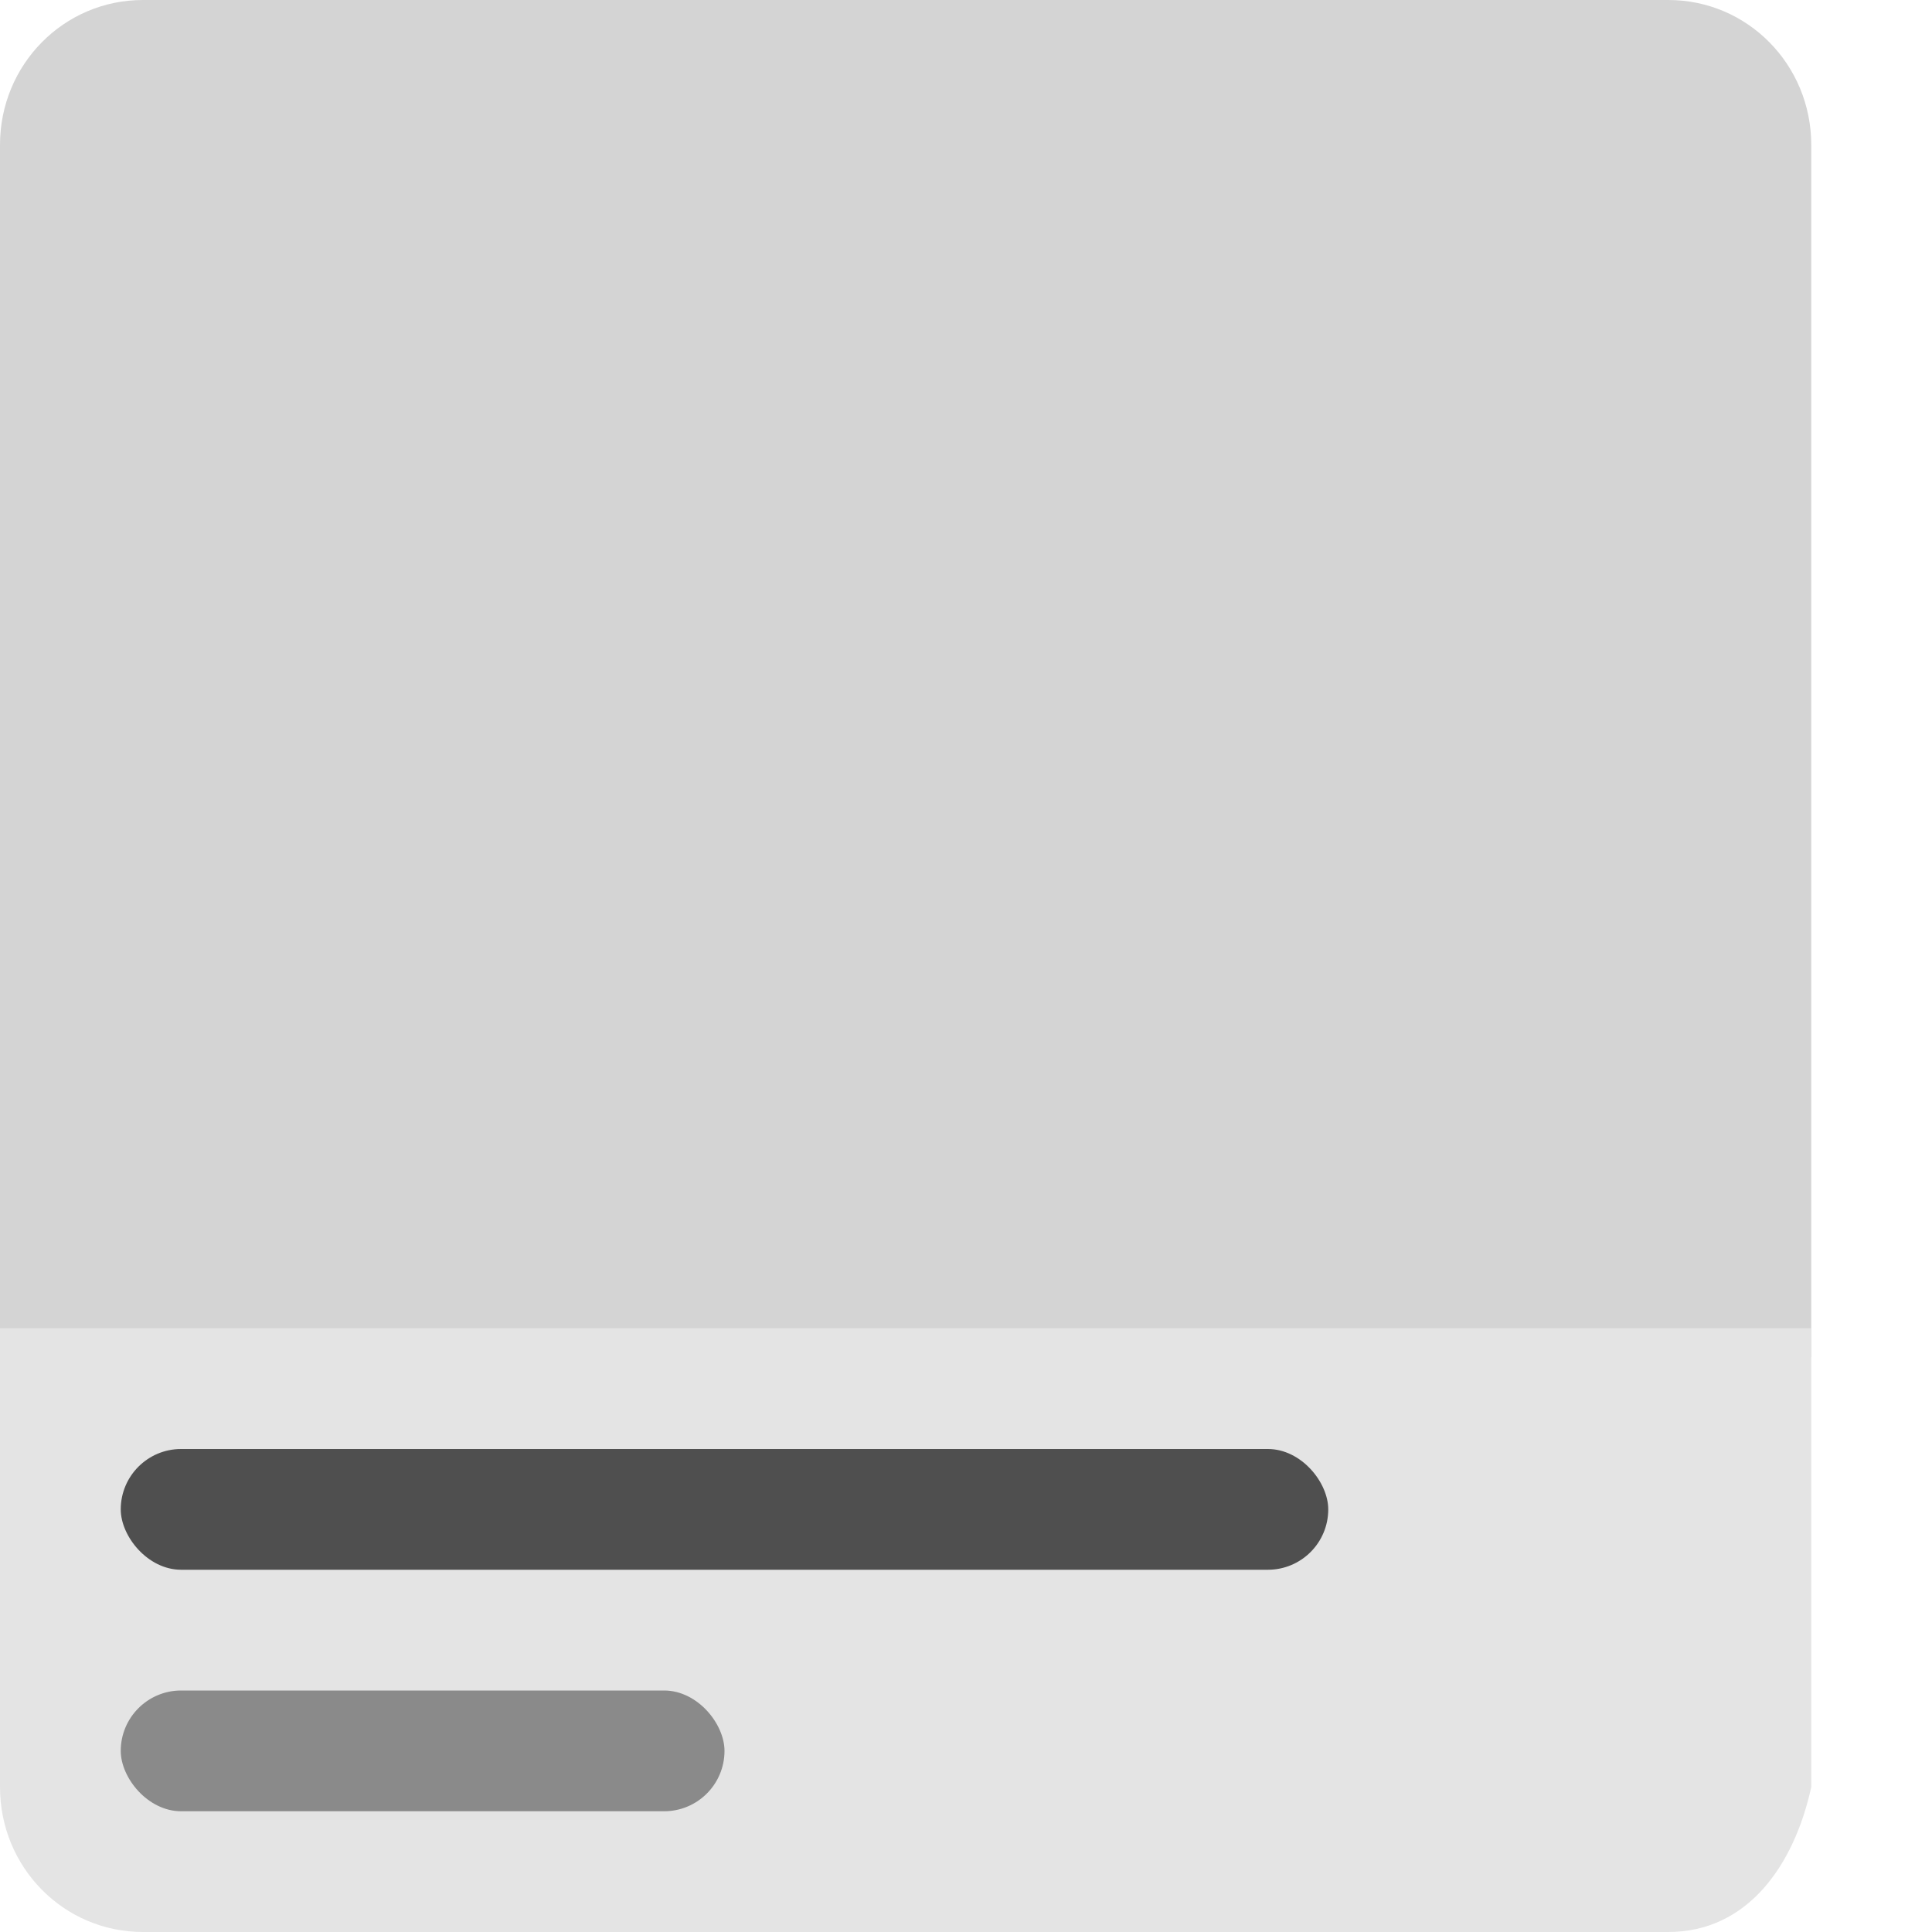 <svg xmlns="http://www.w3.org/2000/svg" width="16" height="16" version="1">
 <path d="M 1.184,0 C 0.528,0 0,0.535 0,1.2 l 0,10.04 15,0 L 15,1.2 C 15,0.535 14.472,0 13.816,0 Z" style="fill:#d4d4d4"/>
 <path style="fill:#e4e4e4" d="m 0,11 0,3.8 C 0,15.465 0.528,16 1.184,16 L 13.816,16 C 14.472,16 14.858,15.449 15,14.8 L 15,11 Z"/>
 <rect width="5" height="1" x="1" y="14" rx=".5" ry=".5" style="opacity:0.6;fill:#4f4f4f"/>
 <rect style="fill:#4f4f4f" width="10" height="1" x="1" y="12" rx=".5" ry=".5"/>
</svg>
